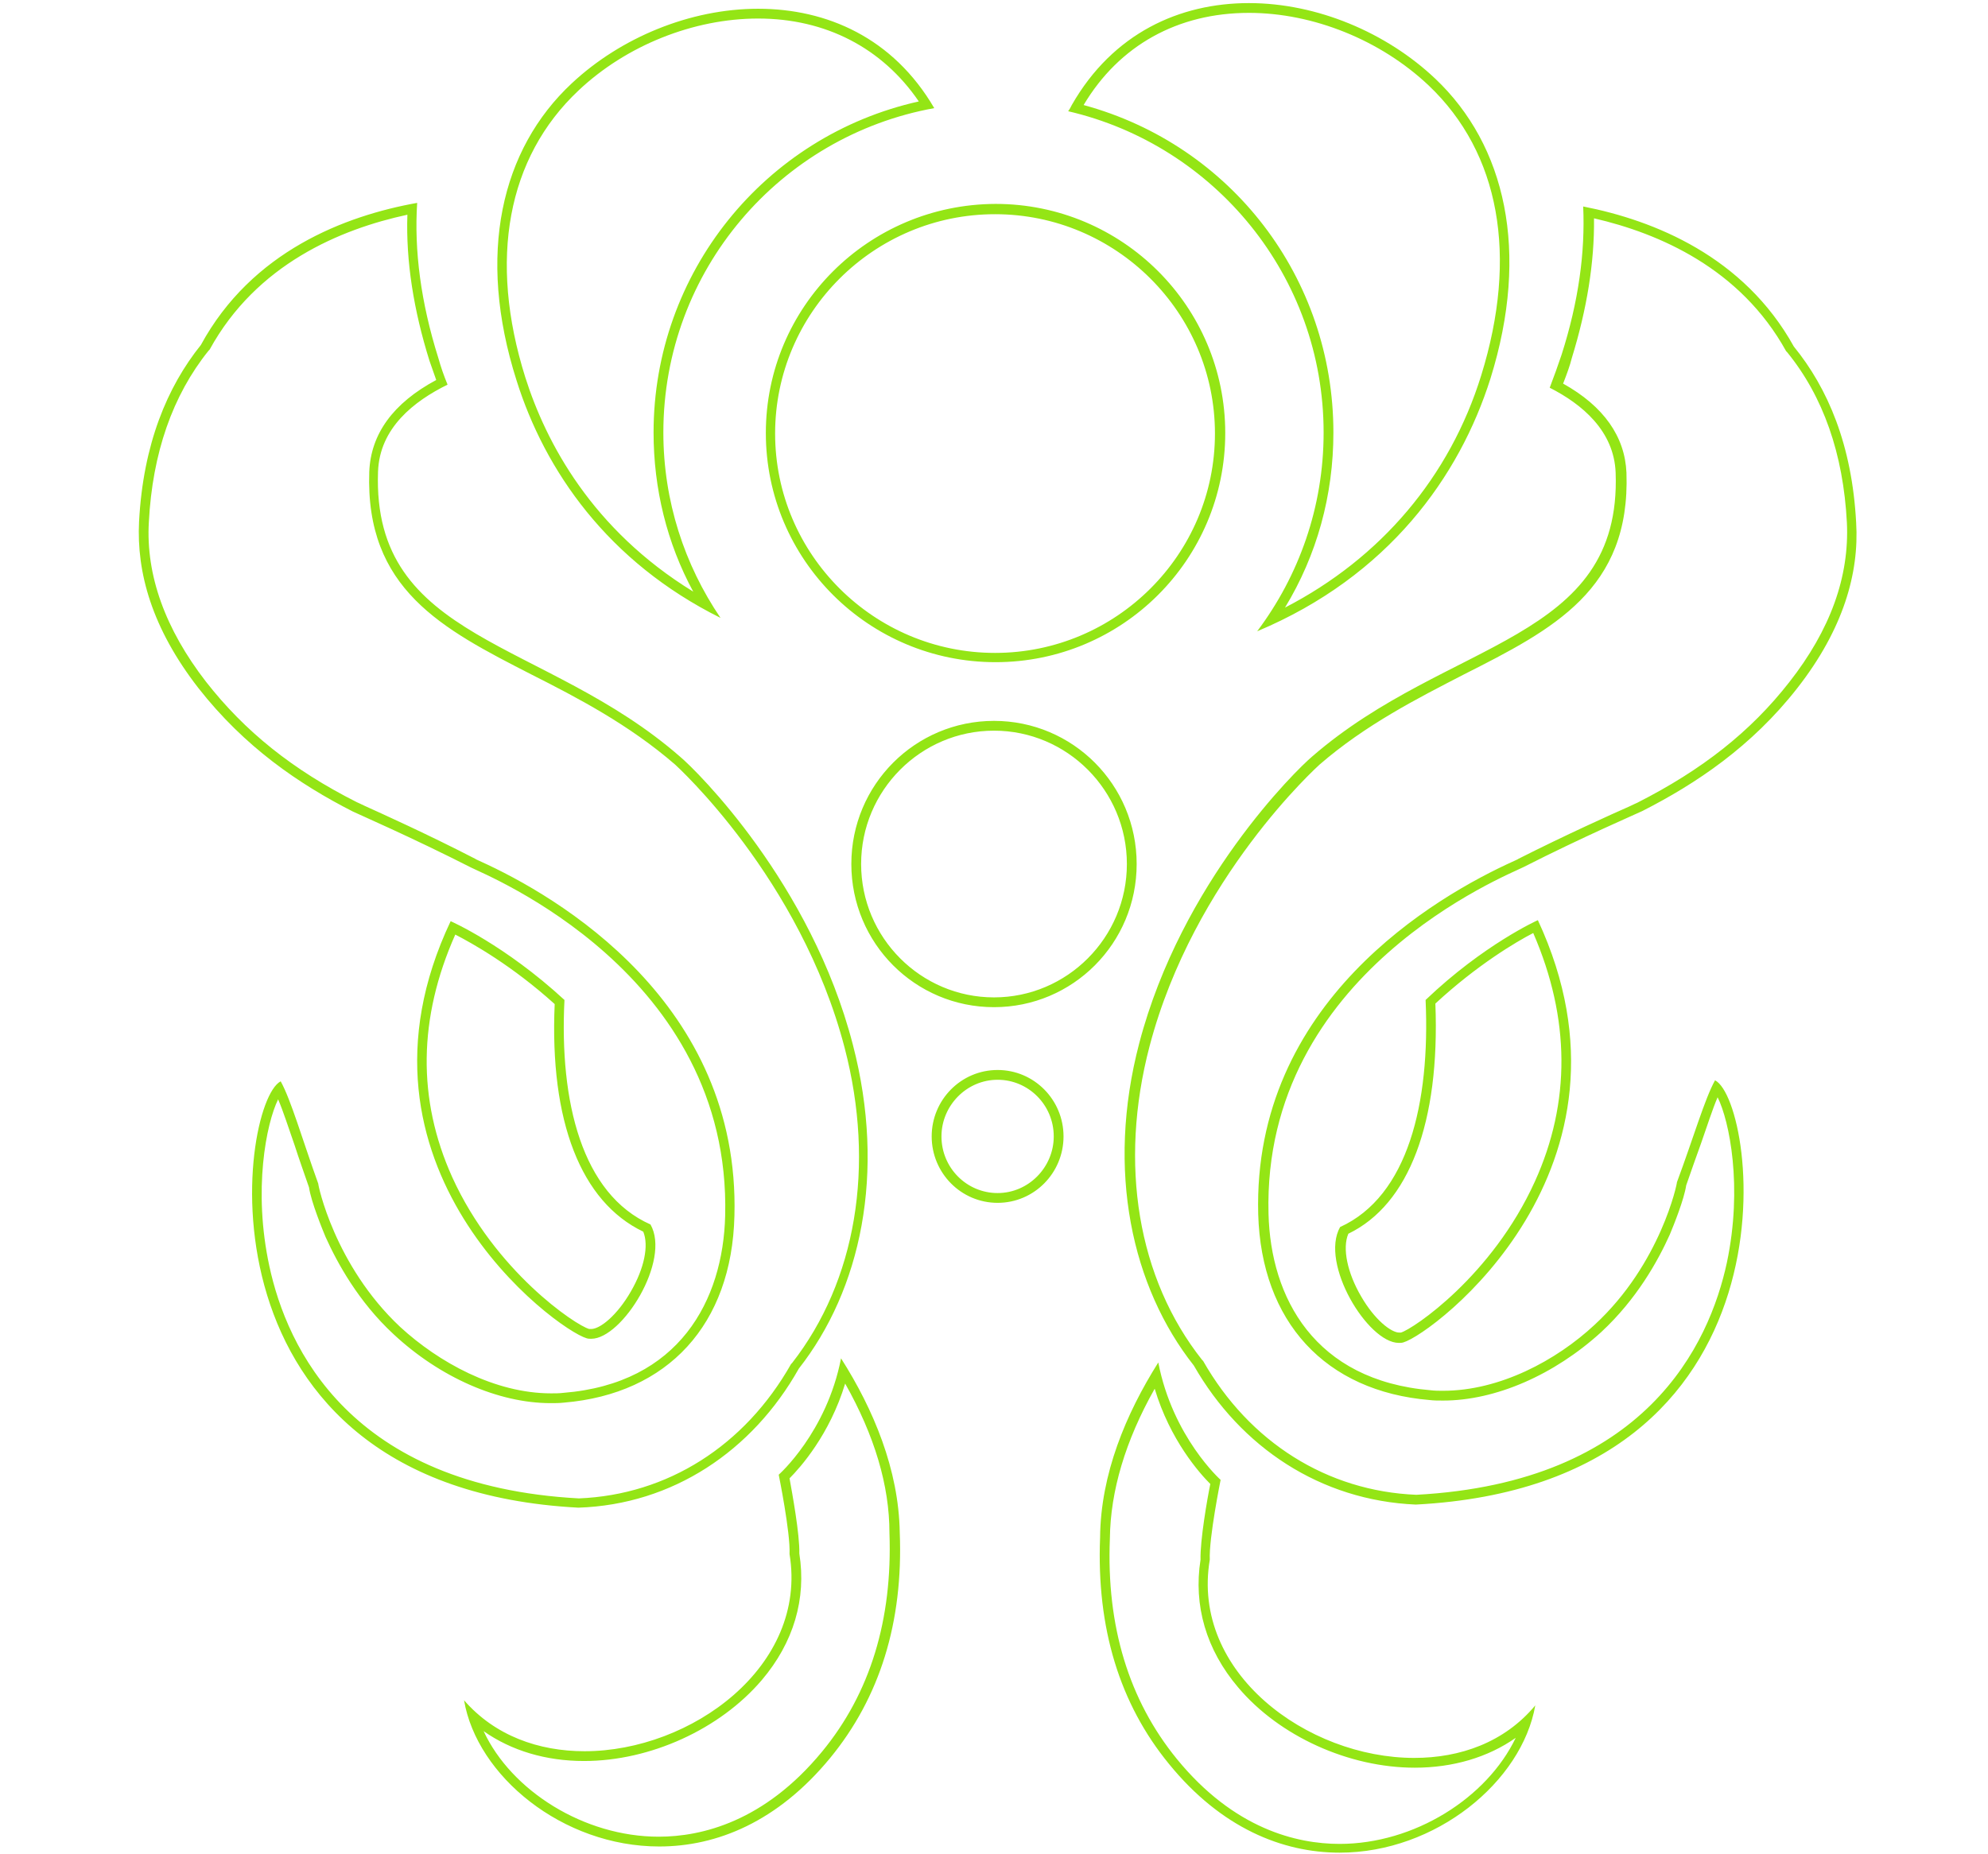 <?xml version="1.0" encoding="utf-8"?>
<!-- Generator: Adobe Illustrator 19.1.0, SVG Export Plug-In . SVG Version: 6.00 Build 0)  -->
<svg version="1.1" id="Layer_1" xmlns="http://www.w3.org/2000/svg" xmlns:xlink="http://www.w3.org/1999/xlink" x="0px" y="0px"
	 viewBox="0 0 386 360" style="enable-background:new 0 0 386 360;" xml:space="preserve">
<style type="text/css">
	.st0{fill:#F7F953;}
	.st1{fill:#D85708;}
	.st2{fill:#B33035;}
	.st3{fill:#006CFF;}
	.st4{fill:#7C30B3;}
	.st5{fill:#FF8400;}
	.st6{fill:#00FCFF;}
	.st7{fill:#E35BF3;}
	.st8{fill:#933246;}
	.st9{fill:#45AD21;}
	.st10{fill:#FFC12C;}
	.st11{fill:#80A2C9;}
	.st12{fill:#208AE3;}
	.st13{fill:#94E515;}
</style>
<g id="TRILLARIANS">
	<g>
		<path class="st13" d="M155.1,265.8c12-15.3,17-37.9,10.5-62.9c-8.1-31.4-30.4-53.3-33.5-55.9c-26.3-23-59.9-22.3-58.7-55.4
			c0.3-8.5,7-13.7,13.5-16.9c-0.7-1.7-1.3-3.4-1.8-5.2c-3.4-10.8-4.7-20.9-4.1-30.1c-14,2.5-32.1,9.4-42,27.6
			c-6.5,8.1-11.2,19.2-12,34.3c-0.5,9.9,2.5,20.7,11.5,32.3c9,11.5,19.6,18.7,30,24c0.8,0.4,11.4,5,23,10.9
			c2.9,1.5,50.5,20.5,49.3,67.6c-0.4,16.4-8.9,32.6-31.4,34.4c-0.8,0.1-1.6,0.1-2.4,0.1c-10.9,0-21.8-6-29.3-12.9
			c-12.8-12-16-27.8-15.9-27.8c0,0,0,0,0,0c-3.1-8.6-5.3-16.3-7.3-19.9c-8.3,4.3-18,78.8,57.8,82.8
			C130.6,292.2,146.1,281.8,155.1,265.8z M52.3,245.9c-3.2-14.8-0.6-27.7,1.7-32.4c1,2.3,2,5.5,3.2,8.9c0.8,2.5,1.8,5.3,2.8,8.2l0,0
			c0.4,2.8,2.7,8.4,3.2,9.6c2.3,5.1,6.4,12.6,13.2,18.9c9,8.4,20.4,13.4,30.5,13.4c0.9,0,1.7,0,2.6-0.1
			c20.2-1.7,32.6-15.2,33.1-36.3c1.1-41.3-34.2-62-49.5-68.9c-0.4-0.2-0.7-0.3-0.8-0.4c-9.3-4.8-18.2-8.8-21.5-10.3
			c-0.8-0.4-1.3-0.6-1.5-0.7C56.8,149.5,47.5,142,40,132.4c-7.9-10.2-11.7-20.7-11.1-31c0.7-13.4,4.6-24.6,11.6-33.3l0.1-0.1
			l0.1-0.1c9.1-16.6,25.4-23.4,38.4-26.2c-0.3,9,1.2,18.5,4.3,28.4c0.4,1.1,0.8,2.3,1.3,3.7c-8.4,4.5-12.7,10.5-13,17.8
			c-0.8,22.8,14.1,30.5,31.5,39.4c8.9,4.5,18.9,9.7,27.9,17.5c0.2,0.2,24.3,22,32.9,55c6,23,2.2,45.3-10.2,61.2l-0.1,0.1l-0.1,0.1
			c-9,15.9-24,25.4-41.2,26.1C68,288.6,55.7,261.7,52.3,245.9z M360.4,101.5c-0.8-15.1-5.5-26.1-12.1-34.2
			c-9.7-17.5-27.1-24.5-40.9-27.2c0.4,8.9-0.9,18.5-4.2,28.8c-0.7,2.1-1.5,4.3-2.3,6.4c6.3,3.2,12.5,8.4,12.8,16.5
			c1.2,32.9-32.5,32.2-58.9,55.1c-3.1,2.6-25.4,24.4-33.6,55.7c-6.5,24.8-1.4,47.4,10.6,62.6c9.1,15.9,24.6,26.2,43.1,27
			c76.1-4,66.4-78.1,58.1-82.4c-2,3.6-4.2,11.2-7.4,19.8c0,0,0,0,0,0c0.1,0-3.1,15.8-16,27.7c-7.4,6.9-18.4,12.8-29.4,12.8
			c-0.8,0-1.6,0-2.4-0.1c-22.6-1.9-31.1-18-31.5-34.3c-1.2-46.9,46.6-65.8,49.5-67.3c11.6-5.9,22.3-10.5,23.1-10.9
			c10.4-5.3,21.2-12.5,30.1-23.9C357.9,122.2,361,111.3,360.4,101.5z M347.4,132.5c-7.5,9.6-16.9,17-29.5,23.4
			c-0.2,0.1-0.7,0.3-1.5,0.7c-3.4,1.5-12.3,5.5-21.6,10.2c-0.1,0.1-0.4,0.2-0.8,0.4c-15.3,6.9-50.8,27.5-49.7,68.6
			c0.6,20.9,13,34.4,33.3,36.1c0.8,0.1,1.7,0.1,2.6,0.1c10.2,0,21.6-5,30.7-13.3c6.9-6.4,11-13.8,13.3-18.9c0.8-1.9,2.8-6.9,3.2-9.6
			l0,0c1-2.9,2-5.7,2.9-8.2c1.2-3.4,2.2-6.6,3.2-8.9c2.3,4.6,4.9,17.4,1.8,32.1c-3.4,15.8-15.7,42.7-60.3,45.1
			c-17.3-0.7-32.4-10.2-41.4-26l-0.1-0.1l-0.1-0.1c-12.5-15.8-16.2-38-10.2-60.9c8.6-32.8,32.8-54.5,33-54.7
			c9-7.8,19.1-12.9,28-17.5c17.4-8.8,32.4-16.5,31.6-39.2c-0.3-7-4.4-12.9-12.3-17.3c0.7-1.8,1.3-3.4,1.7-5
			c2.9-9.4,4.4-18.5,4.3-27.1c12.6,2.9,28.4,9.7,37.3,25.8l0.1,0.1l0.1,0.1c7,8.6,10.9,19.7,11.6,33.1
			C359.1,112,355.4,122.3,347.4,132.5z M87.5,178.9c-22.6,47.7,20.5,79.3,26.4,81c0.3,0.1,0.6,0.1,0.9,0.1c6,0,15.5-15.2,11.5-22.2
			c-13.3-5.9-17.7-23.8-16.7-43.6C98,183.5,87.5,178.9,87.5,178.9z M124.9,239.2c1.1,2.7,0.2,7.1-2.4,11.6c-2.7,4.7-6,7.3-7.7,7.3
			c-0.1,0-0.3,0-0.4,0c-2.6-0.7-18.3-11.2-26.6-29.5c-6.8-15.1-6.6-30.9,0.6-47.1c3.3,1.7,11,6,19.3,13.5
			C106.7,217.8,112.8,233.4,124.9,239.2z M260.2,238.3c-4,7.1,5.4,22.5,11.4,22.5c0.3,0,0.6,0,0.9-0.1c5.8-1.7,48.5-33.8,26.1-82
			c0,0-10.5,4.7-21.8,15.5C277.7,214.2,273.4,232.3,260.2,238.3z M278.7,194.9c8.1-7.5,15.7-12,19-13.7c7.2,16.6,7.3,32.9,0.3,48.3
			c-8.3,18.3-23.6,28.6-26,29.3c-0.1,0-0.2,0-0.3,0c-1.6,0-4.8-2.5-7.4-7c-2.7-4.6-3.7-9.4-2.5-12.2
			C273.6,233.9,279.6,218,278.7,194.9z M163.3,263.8c-2.8,14.4-12.1,22.6-12.1,22.6s2.3,11.3,2.1,15.4c3.6,21.8-19.1,38.3-39.8,38.3
			c-8.9,0-17.4-3-23.4-9.9c2.5,14.7,19.1,28.4,37.9,28.4c11.2,0,23-4.8,33.2-17.2c9.6-11.7,14.2-26.3,13.5-43.8
			C174.5,285.4,169.6,273.7,163.3,263.8z M159.6,340.2c-11.2,13.6-23.4,16.5-31.7,16.5c-14.5,0-28.6-8.9-34-20.5
			c5.4,3.8,12.1,5.8,19.5,5.8c12.9,0,26.4-6.2,34.5-15.7c6.2-7.3,8.7-15.8,7.3-24.6c0.1-3.7-1.4-11.8-1.9-14.6
			c2.1-2.1,7.8-8.5,10.8-18.4c5.7,10.1,8.6,19.8,8.6,29C173.3,314.5,169,328.8,159.6,340.2z M274.6,341.4
			c-20.8,0-43.4-16.6-39.7-38.5c-0.2-4.1,2.1-15.5,2.1-15.5s-9.3-8.3-12.1-22.8c-6.3,10-11.2,21.7-11.3,34
			c-0.7,17.6,3.8,32.3,13.4,44c10.1,12.4,22,17.2,33.1,17.2c18.7,0,35.4-13.8,38-28.6C292.1,338.4,283.5,341.4,274.6,341.4z
			 M260.1,358.1c-8.3,0-20.5-2.9-31.6-16.5c-9.3-11.4-13.7-25.8-13-42.8c0.1-9.2,3-19,8.7-29.1c3,10,8.7,16.4,10.8,18.5
			c-0.6,2.9-2,11-1.9,14.7c-1.4,8.9,1.1,17.5,7.3,24.8c8,9.5,21.5,15.6,34.3,15.6c7.4,0,14.2-2,19.6-5.8
			C288.7,349.2,274.6,358.1,260.1,358.1z M257,84c0,14.5-4.8,27.8-12.9,38.6c25.5-10.7,39.3-30.1,45.3-49.1
			c7.7-24.7,2.9-45.3-10.7-58.2c-9.5-9-23-14.7-36.2-14.7c-13.4,0-26.4,5.8-34.4,19.8c-0.2,0.4-0.4,0.8-0.7,1.2
			C235.8,28.2,257,53.6,257,84z M242.5,2.5c12.5,0,25.6,5.3,34.9,14.1c13.8,13.1,17.4,33.1,10.2,56.3c-6.1,19.7-19.5,35.5-38.1,45.1
			c6.2-10.2,9.4-21.8,9.4-34c0-30-19.8-55.8-48.5-63.6C217.3,8.8,228.7,2.5,242.5,2.5z M139.9,120c-7-10.3-11.1-22.7-11.1-36
			c0-31.5,22.7-57.6,52.6-63c-8-13.7-20.9-19.3-34.2-19.3c-13.2,0-26.7,5.6-36.2,14.5C97.3,29,92.5,49.4,100.3,73.9
			C105.8,91.4,118,109.1,139.9,120z M112.3,17.6c9.3-8.8,22.4-14,34.9-14c13.1,0,24.1,5.7,31.2,16.1C148.4,26.4,126.9,53,126.9,84
			c0,10.9,2.6,21.5,7.7,30.9c-19.7-12.1-28.6-29-32.6-41.6C94.8,50.4,98.5,30.6,112.3,17.6z M193,140c-15.3,0-27.7,12.4-27.7,27.8
			c0,15.4,12.4,27.8,27.7,27.8c15.3,0,27.7-12.4,27.7-27.8C220.7,152.4,208.3,140,193,140z M193,193.7c-14.2,0-25.8-11.6-25.8-25.9
			c0-14.3,11.6-25.9,25.8-25.9c14.2,0,25.8,11.6,25.8,25.9C218.8,182.1,207.2,193.7,193,193.7z M193.7,207.8
			c-7.1,0-12.8,5.8-12.8,12.9c0,7.1,5.7,12.9,12.8,12.9c7.1,0,12.8-5.8,12.8-12.9C206.5,213.6,200.8,207.8,193.7,207.8z
			 M193.7,231.7c-6,0-10.9-4.9-10.9-11c0-6,4.9-11,10.9-11c6,0,10.9,4.9,10.9,11C204.6,226.7,199.7,231.7,193.7,231.7z M148.7,84.1
			c0,24.6,20,44.5,44.6,44.5c24.6,0,44.6-19.9,44.6-44.5s-20-44.5-44.6-44.5C168.6,39.7,148.7,59.6,148.7,84.1z M193.2,41.6
			c23.5,0,42.7,19.1,42.7,42.6s-19.2,42.6-42.7,42.6c-23.5,0-42.7-19.1-42.7-42.6S169.7,41.6,193.2,41.6z"/>
	</g>
</g>
</svg>
